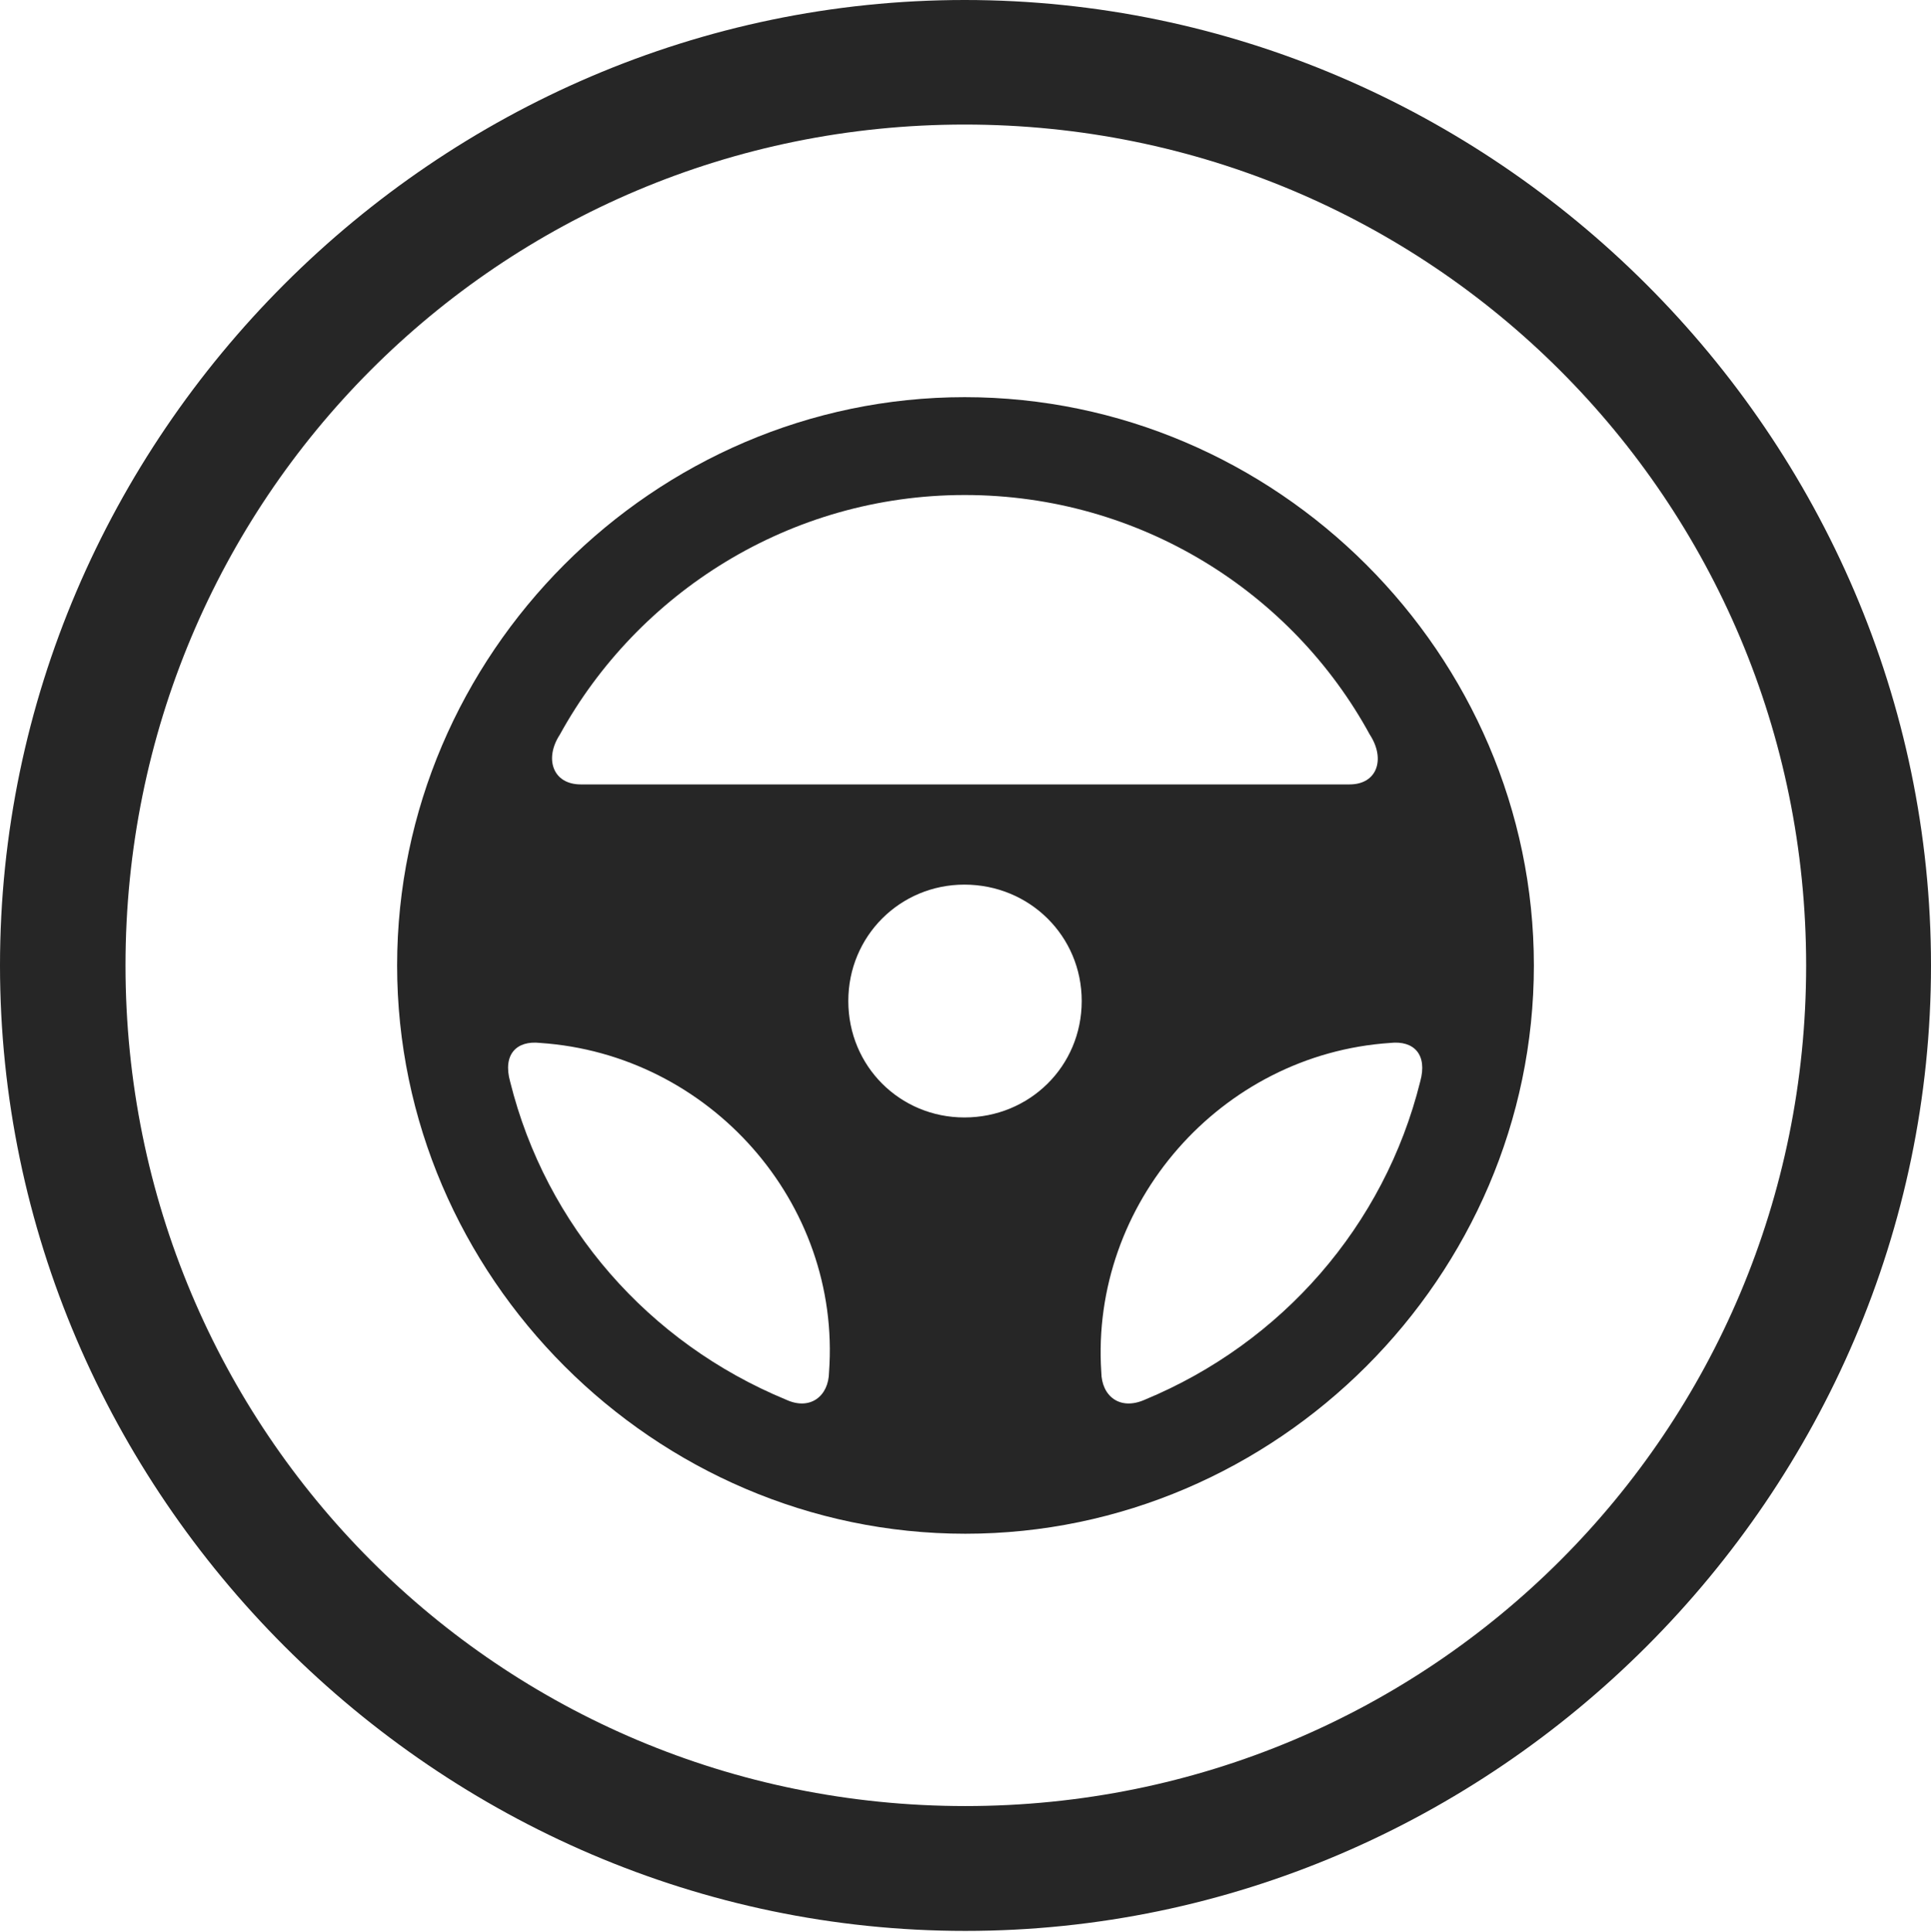 <?xml version="1.0" encoding="UTF-8"?>
<!--Generator: Apple Native CoreSVG 232.5-->
<!DOCTYPE svg
PUBLIC "-//W3C//DTD SVG 1.1//EN"
       "http://www.w3.org/Graphics/SVG/1.1/DTD/svg11.dtd">
<svg version="1.1" xmlns="http://www.w3.org/2000/svg" xmlns:xlink="http://www.w3.org/1999/xlink" width="97.96" height="97.993">
 <g>
  <rect height="97.993" opacity="0" width="97.96" x="0" y="0"/>
  <path d="M48.972 97.944C75.825 97.944 97.96 75.776 97.96 48.972C97.96 22.135 75.791 0 48.938 0C22.135 0 0 22.135 0 48.972C0 75.776 22.169 97.944 48.972 97.944ZM48.972 91.611C25.35 91.611 6.367 72.594 6.367 48.972C6.367 25.35 25.316 6.318 48.938 6.318C72.561 6.318 91.626 25.35 91.626 48.972C91.626 72.594 72.594 91.611 48.972 91.611Z" fill="#000000" fill-opacity="0.85"/>
  <path d="M48.972 77.798C64.768 77.798 77.814 64.752 77.814 48.972C77.814 33.192 64.768 20.146 48.938 20.146C33.158 20.146 20.146 33.192 20.146 48.972C20.146 64.752 33.192 77.798 48.972 77.798ZM28.402 37.262C32.352 30.077 40.065 25.109 48.938 25.109C57.861 25.109 65.574 30.077 69.49 37.262C70.292 38.488 69.879 39.789 68.463 39.789L29.463 39.789C28.046 39.789 27.6 38.488 28.402 37.262ZM48.923 56.682C45.66 56.682 43.035 54.087 43.035 50.775C43.035 47.481 45.66 44.872 48.923 44.872C52.232 44.872 54.876 47.481 54.876 50.775C54.876 54.087 52.232 56.682 48.923 56.682ZM25.879 54.864C25.497 53.488 26.201 52.767 27.401 52.902C35.993 53.478 42.683 60.998 42.057 69.6C42.042 70.819 41.101 71.562 39.881 70.999C32.903 68.119 27.697 62.177 25.879 54.864ZM72.047 54.864C70.228 62.177 65.023 68.119 58.078 70.999C56.81 71.562 55.884 70.819 55.869 69.6C55.307 61.062 61.918 53.478 70.524 52.902C71.725 52.767 72.429 53.488 72.047 54.864Z" fill="#000000" fill-opacity="0.85"/>
 </g>
</svg>
